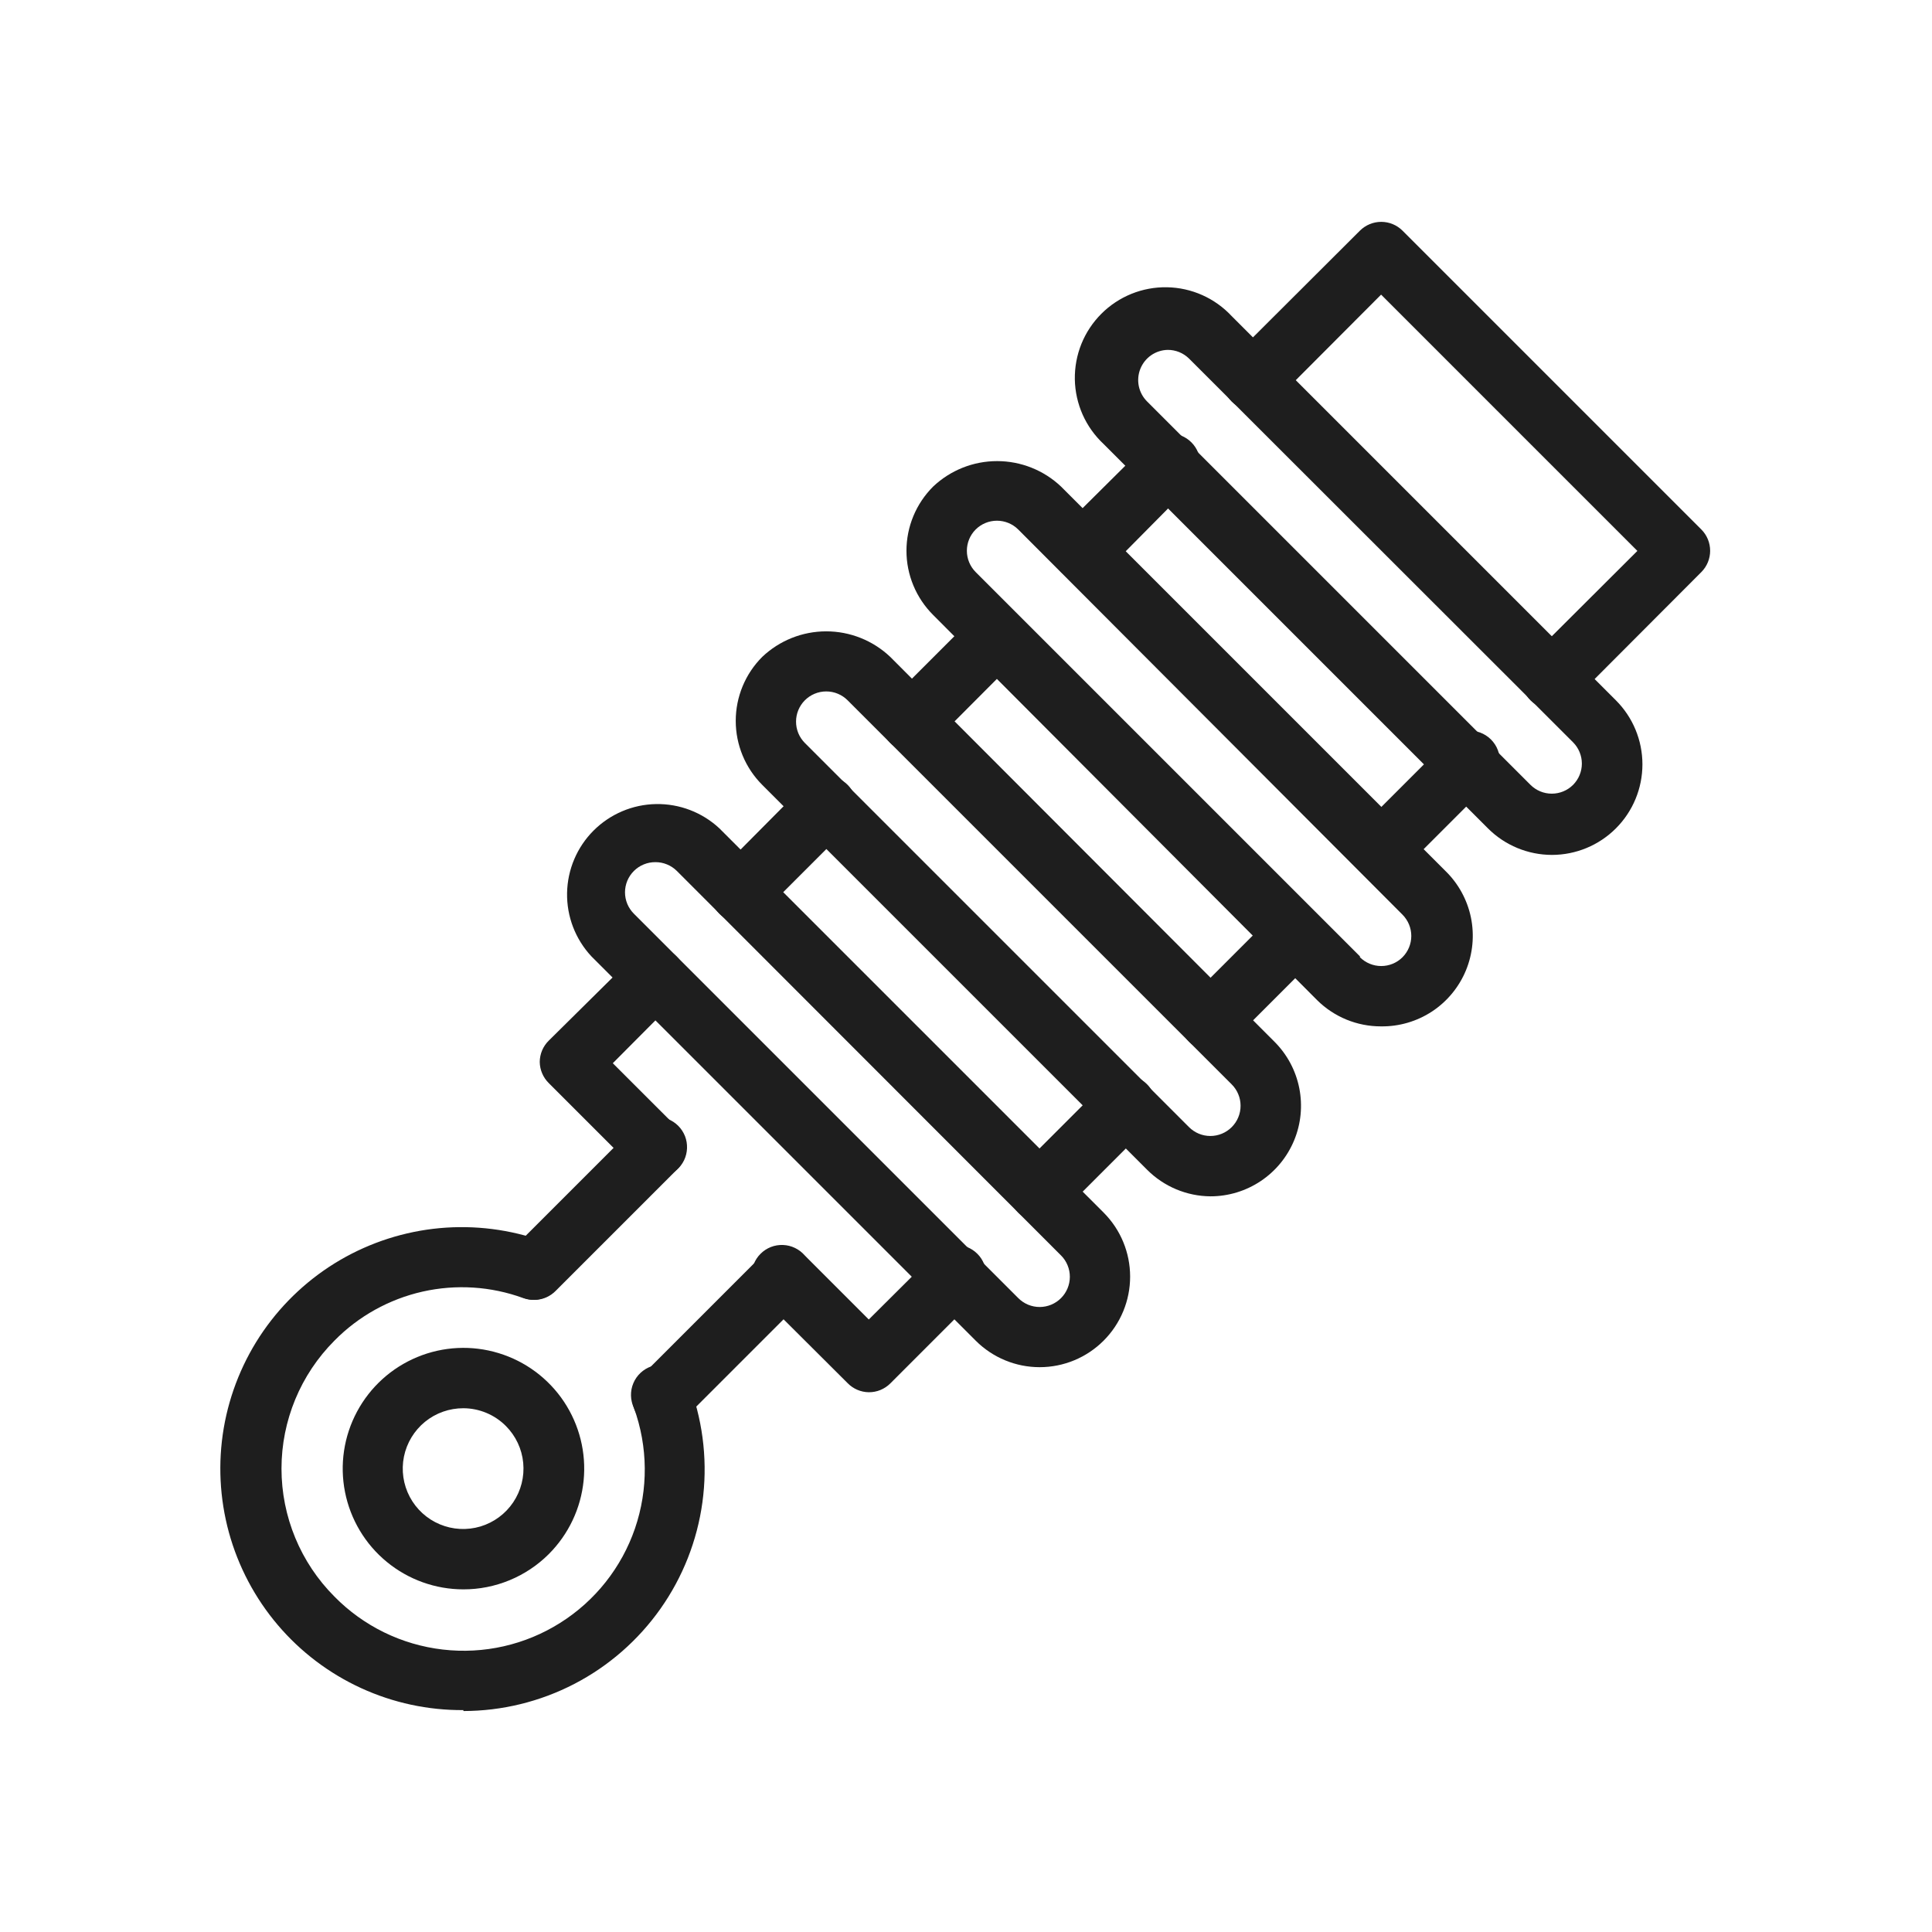 <svg width="60" height="60" viewBox="0 0 60 60" fill="none" xmlns="http://www.w3.org/2000/svg">
<path d="M14.391 49.359C13.523 49.359 12.683 49.057 12.012 48.506C11.342 47.956 10.884 47.189 10.715 46.338C10.546 45.487 10.678 44.604 11.088 43.839C11.497 43.075 12.159 42.475 12.961 42.144C13.763 41.812 14.654 41.769 15.484 42.022C16.314 42.274 17.031 42.806 17.513 43.528C17.994 44.249 18.211 45.116 18.125 45.979C18.04 46.842 17.657 47.649 17.044 48.263C16.695 48.611 16.282 48.887 15.826 49.075C15.371 49.263 14.883 49.36 14.391 49.359ZM14.391 43.734C13.957 43.733 13.536 43.881 13.199 44.155C12.863 44.429 12.632 44.811 12.545 45.236C12.459 45.662 12.523 46.104 12.726 46.487C12.929 46.87 13.259 47.172 13.659 47.339C14.059 47.507 14.505 47.53 14.921 47.406C15.336 47.281 15.696 47.016 15.938 46.656C16.18 46.296 16.29 45.863 16.249 45.431C16.208 44.999 16.018 44.595 15.713 44.288C15.363 43.935 14.887 43.736 14.391 43.734Z" fill="#1E1E1E"/>
<path d="M14.391 53.109C13.295 53.116 12.211 52.883 11.215 52.426C10.219 51.969 9.335 51.3 8.626 50.465C7.917 49.63 7.399 48.649 7.109 47.592C6.82 46.535 6.765 45.428 6.949 44.348C7.134 43.268 7.553 42.241 8.176 41.34C8.8 40.44 9.614 39.686 10.56 39.133C11.506 38.581 12.562 38.242 13.653 38.141C14.744 38.041 15.844 38.18 16.875 38.55C16.991 38.591 17.099 38.655 17.191 38.737C17.283 38.82 17.357 38.92 17.41 39.031C17.463 39.143 17.494 39.264 17.5 39.387C17.507 39.51 17.488 39.634 17.447 39.75C17.362 39.984 17.188 40.174 16.963 40.28C16.738 40.385 16.481 40.397 16.247 40.312C15.246 39.947 14.162 39.878 13.123 40.112C12.084 40.347 11.134 40.875 10.387 41.634C9.334 42.689 8.742 44.119 8.742 45.609C8.742 47.1 9.334 48.53 10.387 49.584C11.287 50.5 12.473 51.08 13.749 51.228C15.024 51.377 16.311 51.085 17.397 50.4C18.484 49.716 19.303 48.681 19.72 47.467C20.136 46.252 20.125 44.932 19.688 43.725C19.63 43.605 19.599 43.475 19.596 43.343C19.593 43.21 19.617 43.079 19.669 42.957C19.72 42.834 19.797 42.725 19.894 42.634C19.991 42.544 20.105 42.475 20.231 42.432C20.356 42.39 20.489 42.374 20.621 42.387C20.753 42.399 20.881 42.439 20.996 42.505C21.111 42.57 21.211 42.659 21.29 42.766C21.368 42.873 21.422 42.995 21.45 43.125C21.852 44.256 21.977 45.467 21.814 46.656C21.651 47.846 21.205 48.978 20.513 49.959C19.821 50.94 18.904 51.741 17.839 52.294C16.773 52.847 15.591 53.136 14.391 53.138V53.109ZM33.609 18.047C33.362 18.043 33.126 17.942 32.953 17.766C32.779 17.59 32.681 17.352 32.681 17.105C32.681 16.857 32.779 16.619 32.953 16.444L35.625 13.791C35.709 13.693 35.812 13.613 35.929 13.556C36.045 13.5 36.172 13.469 36.301 13.464C36.43 13.459 36.559 13.48 36.679 13.527C36.799 13.575 36.909 13.646 37 13.738C37.091 13.829 37.163 13.938 37.21 14.059C37.257 14.179 37.279 14.307 37.274 14.437C37.269 14.566 37.237 14.692 37.181 14.809C37.125 14.925 37.045 15.028 36.947 15.113L34.275 17.812C34.092 17.974 33.853 18.058 33.609 18.047ZM23.006 28.65C22.883 28.651 22.761 28.627 22.646 28.58C22.532 28.534 22.428 28.465 22.341 28.378C22.253 28.291 22.183 28.187 22.135 28.073C22.088 27.959 22.063 27.836 22.063 27.712C22.063 27.589 22.088 27.466 22.135 27.352C22.183 27.238 22.253 27.134 22.341 27.047L24.994 24.375C25.17 24.198 25.41 24.099 25.659 24.099C25.909 24.099 26.148 24.198 26.325 24.375C26.502 24.552 26.601 24.791 26.601 25.041C26.601 25.29 26.502 25.53 26.325 25.706L23.672 28.359C23.586 28.45 23.483 28.522 23.368 28.572C23.254 28.622 23.131 28.648 23.006 28.65ZM20.353 36.562C20.107 36.562 19.872 36.464 19.697 36.291L17.044 33.638C16.867 33.464 16.766 33.228 16.762 32.981C16.763 32.857 16.788 32.734 16.836 32.62C16.885 32.506 16.955 32.403 17.044 32.316L19.688 29.7C19.863 29.525 20.101 29.427 20.348 29.427C20.596 29.427 20.834 29.525 21.009 29.7C21.097 29.787 21.167 29.891 21.215 30.005C21.262 30.119 21.287 30.242 21.287 30.366C21.287 30.489 21.262 30.612 21.215 30.726C21.167 30.84 21.097 30.944 21.009 31.031L19.031 33.019L21.019 35.006C21.193 35.182 21.291 35.419 21.291 35.667C21.291 35.915 21.193 36.153 21.019 36.328C20.836 36.49 20.597 36.574 20.353 36.562ZM28.312 23.344C28.189 23.345 28.067 23.321 27.953 23.274C27.838 23.227 27.735 23.159 27.647 23.072C27.472 22.896 27.374 22.659 27.374 22.411C27.374 22.163 27.472 21.926 27.647 21.75L30.3 19.097C30.479 18.943 30.71 18.863 30.946 18.872C31.182 18.881 31.406 18.979 31.573 19.146C31.74 19.313 31.837 19.537 31.847 19.773C31.856 20.009 31.776 20.239 31.622 20.419L28.978 23.072C28.89 23.159 28.787 23.227 28.672 23.274C28.558 23.321 28.436 23.345 28.312 23.344ZM42.891 27.328C42.643 27.325 42.407 27.224 42.234 27.047C42.06 26.871 41.962 26.634 41.962 26.386C41.962 26.138 42.06 25.901 42.234 25.725L44.888 23.072C44.967 22.964 45.069 22.874 45.187 22.809C45.304 22.744 45.434 22.705 45.568 22.695C45.702 22.684 45.837 22.703 45.963 22.748C46.089 22.795 46.204 22.867 46.3 22.962C46.395 23.056 46.469 23.169 46.517 23.295C46.565 23.421 46.586 23.555 46.577 23.689C46.569 23.823 46.531 23.953 46.468 24.072C46.404 24.19 46.316 24.294 46.209 24.375L43.556 27.028C43.471 27.12 43.368 27.194 43.254 27.246C43.139 27.297 43.016 27.325 42.891 27.328ZM32.288 37.931C32.164 37.932 32.042 37.908 31.928 37.862C31.813 37.815 31.709 37.746 31.622 37.659C31.534 37.572 31.464 37.468 31.417 37.354C31.369 37.24 31.345 37.117 31.345 36.994C31.345 36.87 31.369 36.748 31.417 36.633C31.464 36.519 31.534 36.415 31.622 36.328L34.275 33.675C34.452 33.496 34.692 33.394 34.943 33.393C35.195 33.391 35.437 33.489 35.616 33.666C35.795 33.842 35.896 34.083 35.898 34.334C35.9 34.585 35.801 34.827 35.625 35.006L32.972 37.659C32.882 37.748 32.775 37.819 32.657 37.865C32.54 37.912 32.414 37.934 32.288 37.931ZM26.981 43.237C26.734 43.234 26.498 43.133 26.325 42.956L23.672 40.312C23.574 40.228 23.494 40.125 23.438 40.009C23.381 39.892 23.35 39.766 23.345 39.637C23.34 39.508 23.362 39.379 23.409 39.258C23.456 39.138 23.527 39.029 23.619 38.938C23.71 38.846 23.819 38.775 23.94 38.727C24.06 38.68 24.189 38.659 24.318 38.664C24.447 38.669 24.574 38.7 24.69 38.757C24.806 38.813 24.91 38.892 24.994 38.991L26.981 40.978L28.978 38.991C29.062 38.892 29.166 38.813 29.282 38.757C29.398 38.7 29.525 38.669 29.654 38.664C29.783 38.659 29.912 38.68 30.032 38.727C30.152 38.775 30.262 38.846 30.353 38.938C30.445 39.029 30.516 39.138 30.563 39.258C30.61 39.379 30.632 39.508 30.627 39.637C30.622 39.766 30.59 39.892 30.534 40.009C30.478 40.125 30.398 40.228 30.3 40.312L27.647 42.966C27.559 43.053 27.455 43.121 27.341 43.168C27.227 43.215 27.105 43.238 26.981 43.237ZM37.594 32.625C37.47 32.626 37.348 32.602 37.234 32.555C37.12 32.509 37.016 32.44 36.928 32.353C36.754 32.178 36.656 31.94 36.656 31.692C36.656 31.445 36.754 31.207 36.928 31.031L39.581 28.378C39.761 28.224 39.991 28.144 40.227 28.153C40.463 28.163 40.687 28.26 40.854 28.427C41.021 28.594 41.119 28.818 41.128 29.054C41.137 29.29 41.057 29.521 40.903 29.7L38.25 32.353C38.075 32.526 37.84 32.624 37.594 32.625ZM48.197 22.022C48.074 22.023 47.951 21.999 47.837 21.952C47.723 21.906 47.619 21.837 47.531 21.75C47.443 21.663 47.374 21.559 47.326 21.445C47.279 21.331 47.254 21.208 47.254 21.084C47.254 20.961 47.279 20.838 47.326 20.724C47.374 20.61 47.443 20.506 47.531 20.419L50.85 17.109L42.891 9.15L39.581 12.469C39.405 12.645 39.165 12.745 38.916 12.745C38.666 12.745 38.426 12.645 38.25 12.469C38.074 12.292 37.974 12.053 37.974 11.803C37.974 11.553 38.074 11.314 38.25 11.137L42.234 7.163C42.41 6.988 42.648 6.89 42.895 6.89C43.143 6.89 43.381 6.988 43.556 7.163L52.837 16.444C53.012 16.619 53.11 16.857 53.11 17.105C53.11 17.352 53.012 17.59 52.837 17.766L48.862 21.75C48.775 21.837 48.671 21.906 48.557 21.952C48.443 21.999 48.32 22.023 48.197 22.022Z" fill="#1E1E1E"/>
<path d="M16.594 40.369C16.408 40.368 16.227 40.312 16.074 40.209C15.92 40.105 15.8 39.958 15.73 39.786C15.66 39.615 15.642 39.426 15.679 39.245C15.716 39.063 15.806 38.896 15.938 38.766L19.688 35.016C19.772 34.917 19.875 34.838 19.991 34.781C20.108 34.725 20.234 34.694 20.363 34.689C20.492 34.684 20.621 34.705 20.742 34.752C20.862 34.8 20.971 34.871 21.062 34.962C21.154 35.054 21.225 35.163 21.273 35.283C21.32 35.404 21.341 35.532 21.336 35.662C21.331 35.791 21.3 35.917 21.244 36.034C21.187 36.15 21.108 36.253 21.009 36.337L17.259 40.087C17.173 40.176 17.069 40.246 16.955 40.295C16.84 40.343 16.718 40.368 16.594 40.369ZM20.569 44.344C20.445 44.344 20.323 44.321 20.209 44.274C20.095 44.227 19.991 44.159 19.903 44.072C19.729 43.896 19.631 43.659 19.631 43.411C19.631 43.163 19.729 42.926 19.903 42.75L23.653 39C23.739 38.912 23.842 38.842 23.955 38.793C24.069 38.745 24.19 38.719 24.314 38.718C24.437 38.717 24.559 38.74 24.673 38.786C24.788 38.832 24.892 38.9 24.98 38.986C25.068 39.072 25.138 39.175 25.186 39.288C25.235 39.401 25.26 39.523 25.262 39.646C25.263 39.769 25.24 39.892 25.194 40.006C25.148 40.12 25.08 40.224 24.994 40.312L21.244 44.062C21.156 44.152 21.051 44.223 20.935 44.272C20.819 44.32 20.694 44.344 20.569 44.344ZM32.288 42.459C31.542 42.459 30.827 42.162 30.3 41.634L18.366 29.7C17.869 29.167 17.598 28.462 17.611 27.733C17.624 27.004 17.919 26.309 18.434 25.794C18.95 25.279 19.645 24.983 20.374 24.971C21.102 24.958 21.808 25.228 22.341 25.725L34.275 37.659C34.802 38.187 35.097 38.901 35.097 39.647C35.097 40.392 34.802 41.107 34.275 41.634C33.748 42.162 33.033 42.459 32.288 42.459ZM20.353 26.775C20.23 26.774 20.107 26.798 19.993 26.845C19.879 26.891 19.775 26.96 19.688 27.047C19.6 27.134 19.53 27.238 19.482 27.352C19.435 27.466 19.41 27.589 19.41 27.712C19.41 27.836 19.435 27.959 19.482 28.073C19.53 28.187 19.6 28.291 19.688 28.378L31.622 40.312C31.709 40.4 31.813 40.47 31.927 40.518C32.041 40.565 32.164 40.59 32.288 40.59C32.411 40.59 32.534 40.565 32.648 40.518C32.762 40.47 32.866 40.4 32.953 40.312C33.126 40.138 33.224 39.902 33.225 39.656C33.226 39.533 33.202 39.41 33.155 39.296C33.109 39.182 33.04 39.078 32.953 38.991L21.019 27.047C20.931 26.96 20.827 26.891 20.713 26.845C20.599 26.798 20.477 26.774 20.353 26.775ZM37.594 37.153C36.855 37.148 36.147 36.851 35.625 36.328L23.672 24.375C23.145 23.848 22.849 23.133 22.849 22.387C22.849 21.642 23.145 20.927 23.672 20.4C24.208 19.891 24.92 19.607 25.659 19.607C26.399 19.607 27.11 19.891 27.647 20.4L39.581 32.353C39.974 32.746 40.242 33.247 40.35 33.793C40.458 34.338 40.403 34.903 40.19 35.416C39.977 35.93 39.617 36.369 39.155 36.678C38.693 36.987 38.15 37.153 37.594 37.153ZM36.928 35.006C37.104 35.181 37.341 35.279 37.589 35.279C37.837 35.279 38.074 35.181 38.25 35.006C38.338 34.919 38.408 34.815 38.455 34.701C38.503 34.587 38.527 34.464 38.527 34.341C38.527 34.217 38.503 34.094 38.455 33.98C38.408 33.866 38.338 33.762 38.25 33.675L26.325 21.75C26.238 21.662 26.134 21.592 26.02 21.545C25.906 21.497 25.783 21.473 25.659 21.473C25.536 21.473 25.413 21.497 25.299 21.545C25.185 21.592 25.081 21.662 24.994 21.75C24.821 21.925 24.723 22.16 24.722 22.406C24.721 22.53 24.745 22.652 24.791 22.766C24.838 22.88 24.907 22.984 24.994 23.072L36.928 35.006ZM42.891 31.875C42.146 31.877 41.432 31.584 40.903 31.059L28.978 19.097C28.716 18.835 28.508 18.525 28.366 18.183C28.224 17.841 28.151 17.475 28.151 17.105C28.151 16.735 28.224 16.368 28.366 16.026C28.508 15.684 28.716 15.374 28.978 15.112C29.515 14.603 30.226 14.32 30.966 14.32C31.705 14.32 32.417 14.603 32.953 15.112L44.888 27.047C45.291 27.439 45.567 27.943 45.681 28.494C45.794 29.045 45.74 29.618 45.525 30.138C45.31 30.657 44.944 31.101 44.475 31.411C44.005 31.72 43.453 31.882 42.891 31.875ZM42.234 29.728C42.41 29.903 42.648 30.001 42.895 30.001C43.143 30.001 43.381 29.903 43.556 29.728C43.731 29.552 43.829 29.315 43.829 29.067C43.829 28.82 43.731 28.582 43.556 28.406L31.622 16.444C31.446 16.269 31.209 16.171 30.961 16.171C30.713 16.171 30.476 16.269 30.3 16.444C30.125 16.619 30.027 16.857 30.027 17.105C30.027 17.352 30.125 17.59 30.3 17.766L42.234 29.7V29.728ZM48.197 26.55C47.451 26.549 46.736 26.253 46.209 25.725L34.275 13.791C33.999 13.533 33.777 13.223 33.623 12.878C33.47 12.533 33.387 12.16 33.38 11.783C33.374 11.405 33.443 11.03 33.584 10.68C33.726 10.329 33.937 10.011 34.204 9.744C34.471 9.477 34.789 9.267 35.139 9.125C35.489 8.984 35.864 8.914 36.242 8.921C36.62 8.928 36.992 9.01 37.337 9.164C37.682 9.318 37.992 9.539 38.25 9.816L50.184 21.75C50.711 22.277 51.007 22.992 51.007 23.737C51.007 24.483 50.711 25.198 50.184 25.725C49.657 26.253 48.943 26.549 48.197 26.55ZM36.263 10.866C36.079 10.87 35.9 10.928 35.749 11.033C35.598 11.138 35.482 11.286 35.414 11.456C35.346 11.627 35.33 11.814 35.367 11.994C35.405 12.174 35.494 12.339 35.625 12.469L47.531 24.375C47.707 24.55 47.944 24.648 48.192 24.648C48.44 24.648 48.678 24.55 48.853 24.375C49.028 24.199 49.126 23.962 49.126 23.714C49.126 23.466 49.028 23.229 48.853 23.053L36.928 11.137C36.84 11.051 36.737 10.982 36.622 10.935C36.508 10.889 36.386 10.865 36.263 10.866Z" fill="#1E1E1E"/>
</svg>
